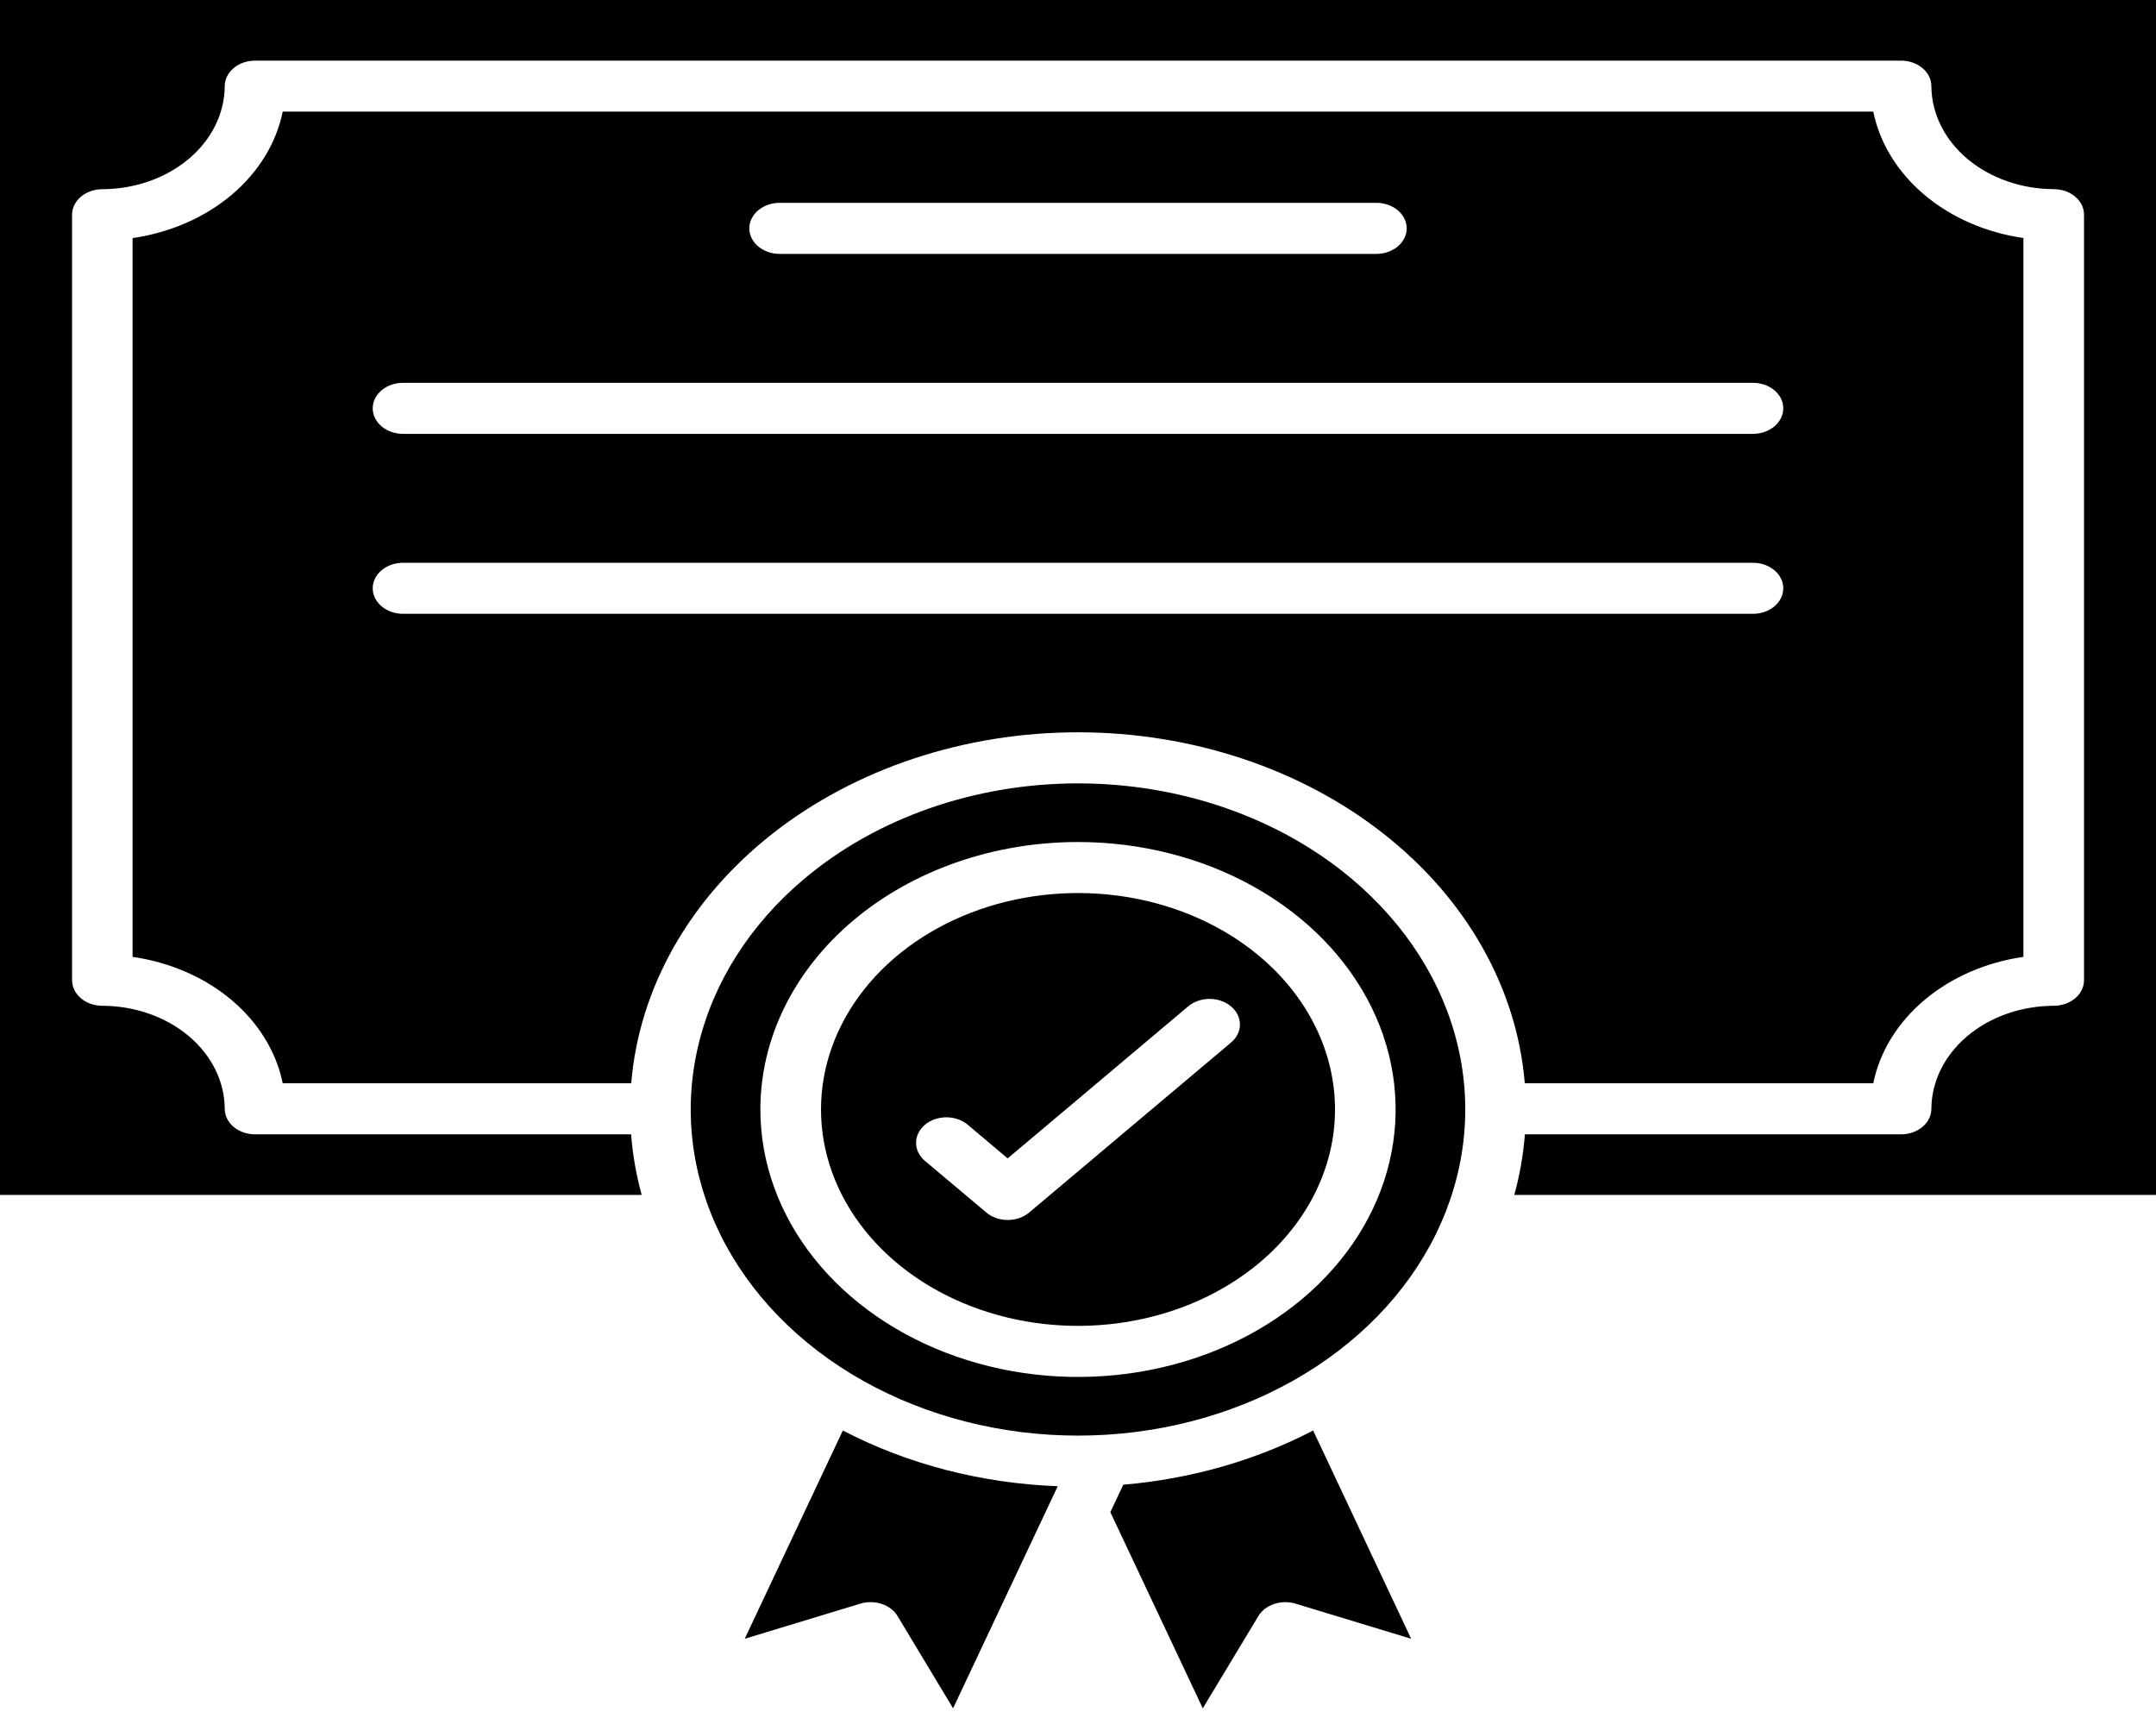 <svg width="97" height="77" viewBox="0 0 97 77" fill="none" xmlns="http://www.w3.org/2000/svg">
<path fill-rule="evenodd" clip-rule="evenodd" d="M56.676 43.027C55.059 41.665 52.999 40.738 50.756 40.362C48.513 39.987 46.188 40.18 44.076 40.917C41.963 41.654 40.157 42.901 38.887 44.502C37.616 46.104 36.938 47.986 36.938 49.911C36.938 51.837 37.616 53.719 38.887 55.32C40.157 56.922 41.963 58.169 44.076 58.906C46.188 59.643 48.513 59.836 50.756 59.46C52.999 59.085 55.059 58.158 56.676 56.796C58.844 54.97 60.063 52.494 60.063 49.911C60.063 47.329 58.844 44.853 56.676 43.027ZM60.819 39.538C63.256 41.59 64.916 44.204 65.588 47.05C66.261 49.896 65.916 52.846 64.597 55.527C63.279 58.208 61.045 60.499 58.18 62.111C55.315 63.724 51.946 64.584 48.5 64.584C45.054 64.584 41.685 63.724 38.82 62.111C35.955 60.499 33.721 58.208 32.403 55.527C31.084 52.846 30.739 49.896 31.412 47.05C32.084 44.204 33.744 41.59 36.181 39.538C39.448 36.788 43.88 35.242 48.5 35.242C53.12 35.242 57.552 36.788 60.819 39.538ZM41.613 52.224C41.357 52.008 41.214 51.716 41.214 51.412C41.214 51.108 41.358 50.816 41.614 50.6C41.869 50.385 42.216 50.264 42.578 50.264C42.939 50.264 43.286 50.386 43.541 50.601L45.336 52.113L53.455 45.276C53.711 45.06 54.057 44.938 54.419 44.938C54.782 44.938 55.129 45.059 55.385 45.274C55.641 45.489 55.785 45.781 55.786 46.086C55.786 46.391 55.643 46.683 55.387 46.899L46.304 54.547C46.048 54.763 45.701 54.884 45.34 54.884C44.978 54.884 44.631 54.763 44.376 54.547L41.613 52.224ZM50.537 66.792L49.955 68.027L54.114 76.852L56.614 72.704C56.763 72.455 57.016 72.261 57.323 72.158C57.631 72.054 57.973 72.049 58.284 72.143L63.488 73.723L59.08 64.354C56.491 65.702 53.572 66.535 50.544 66.792H50.537ZM37.92 64.354L33.506 73.723L38.71 72.143C39.022 72.049 39.364 72.053 39.672 72.157C39.98 72.26 40.233 72.454 40.382 72.704L42.88 76.852L47.588 66.86C44.164 66.735 40.835 65.872 37.92 64.354ZM68.601 48.734C68.248 44.449 65.976 40.435 62.245 37.505C58.514 34.574 53.602 32.944 48.5 32.944C43.398 32.944 38.486 34.574 34.755 37.505C31.024 40.435 28.753 44.449 28.399 48.734H12.72C12.431 47.315 11.626 46.005 10.416 44.986C9.206 43.967 7.651 43.29 5.965 43.047V10.71C7.651 10.466 9.207 9.788 10.417 8.769C11.627 7.75 12.431 6.44 12.72 5.02H84.28C84.569 6.44 85.374 7.75 86.584 8.768C87.794 9.787 89.349 10.465 91.035 10.708V43.047C89.349 43.29 87.794 43.967 86.584 44.986C85.374 46.005 84.569 47.314 84.28 48.734H68.601ZM28.394 51.03C28.464 51.949 28.624 52.86 28.87 53.757H0V0H97V53.757H68.129C68.376 52.861 68.535 51.949 68.606 51.03H85.531C85.71 51.03 85.887 51.001 86.052 50.943C86.218 50.885 86.368 50.801 86.495 50.694C86.621 50.587 86.722 50.461 86.79 50.322C86.859 50.182 86.894 50.033 86.894 49.882C86.9 48.654 87.482 47.478 88.513 46.61C89.544 45.742 90.941 45.252 92.399 45.247C92.578 45.247 92.756 45.217 92.921 45.159C93.087 45.102 93.237 45.017 93.363 44.91C93.49 44.804 93.59 44.677 93.659 44.538C93.727 44.399 93.762 44.249 93.762 44.099V9.658C93.762 9.353 93.619 9.061 93.363 8.846C93.108 8.63 92.761 8.509 92.399 8.509C90.942 8.504 89.545 8.014 88.514 7.147C87.483 6.279 86.901 5.104 86.894 3.876C86.894 3.572 86.75 3.28 86.495 3.065C86.239 2.849 85.892 2.728 85.531 2.728H11.469C11.109 2.729 10.763 2.851 10.509 3.066C10.254 3.281 10.111 3.573 10.111 3.876C10.105 5.104 9.523 6.28 8.492 7.148C7.46 8.016 6.064 8.506 4.606 8.512C4.244 8.512 3.897 8.633 3.642 8.848C3.386 9.064 3.243 9.356 3.243 9.66V44.099C3.243 44.249 3.278 44.399 3.346 44.538C3.415 44.677 3.515 44.804 3.642 44.91C3.768 45.017 3.918 45.102 4.084 45.159C4.249 45.217 4.427 45.247 4.606 45.247C6.064 45.252 7.46 45.742 8.492 46.61C9.523 47.478 10.105 48.654 10.111 49.882C10.111 50.186 10.254 50.477 10.508 50.693C10.763 50.908 11.108 51.029 11.469 51.03H28.394ZM35.076 11.422H61.924C62.285 11.422 62.632 11.301 62.888 11.085C63.144 10.87 63.288 10.578 63.288 10.273C63.288 9.969 63.144 9.677 62.888 9.461C62.632 9.246 62.285 9.125 61.924 9.125H35.076C34.715 9.125 34.368 9.246 34.112 9.461C33.856 9.677 33.712 9.969 33.712 10.273C33.712 10.578 33.856 10.87 34.112 11.085C34.368 11.301 34.715 11.422 35.076 11.422ZM18.169 19.518H78.831C79.013 19.522 79.194 19.495 79.364 19.439C79.534 19.383 79.688 19.299 79.819 19.192C79.949 19.085 80.053 18.957 80.124 18.816C80.195 18.675 80.231 18.523 80.231 18.37C80.231 18.216 80.195 18.064 80.124 17.923C80.053 17.782 79.949 17.654 79.819 17.547C79.688 17.44 79.534 17.356 79.364 17.3C79.194 17.244 79.013 17.218 78.831 17.222H18.169C17.987 17.218 17.806 17.244 17.636 17.3C17.466 17.356 17.312 17.44 17.181 17.547C17.051 17.654 16.947 17.782 16.876 17.923C16.805 18.064 16.769 18.216 16.769 18.37C16.769 18.523 16.805 18.675 16.876 18.816C16.947 18.957 17.051 19.085 17.181 19.192C17.312 19.299 17.466 19.383 17.636 19.439C17.806 19.495 17.987 19.522 18.169 19.518ZM18.169 27.613H78.831C79.013 27.618 79.194 27.591 79.364 27.535C79.534 27.479 79.688 27.395 79.819 27.288C79.949 27.181 80.053 27.053 80.124 26.912C80.195 26.771 80.231 26.619 80.231 26.465C80.231 26.312 80.195 26.16 80.124 26.019C80.053 25.878 79.949 25.75 79.819 25.643C79.688 25.536 79.534 25.452 79.364 25.396C79.194 25.34 79.013 25.314 78.831 25.318H18.169C17.987 25.314 17.806 25.34 17.636 25.396C17.466 25.452 17.312 25.536 17.181 25.643C17.051 25.75 16.947 25.878 16.876 26.019C16.805 26.16 16.769 26.312 16.769 26.465C16.769 26.619 16.805 26.771 16.876 26.912C16.947 27.053 17.051 27.181 17.181 27.288C17.312 27.395 17.466 27.479 17.636 27.535C17.806 27.591 17.987 27.618 18.169 27.613ZM48.5 37.88C51.326 37.88 54.089 38.585 56.439 39.907C58.789 41.23 60.621 43.109 61.702 45.308C62.784 47.507 63.067 49.926 62.515 52.26C61.964 54.594 60.603 56.738 58.604 58.421C56.606 60.104 54.059 61.25 51.287 61.714C48.515 62.178 45.642 61.94 43.031 61.029C40.42 60.118 38.188 58.576 36.618 56.597C35.048 54.618 34.21 52.291 34.21 49.911C34.21 46.72 35.716 43.66 38.396 41.404C41.076 39.147 44.71 37.88 48.5 37.88Z" fill="black"/>
</svg>
